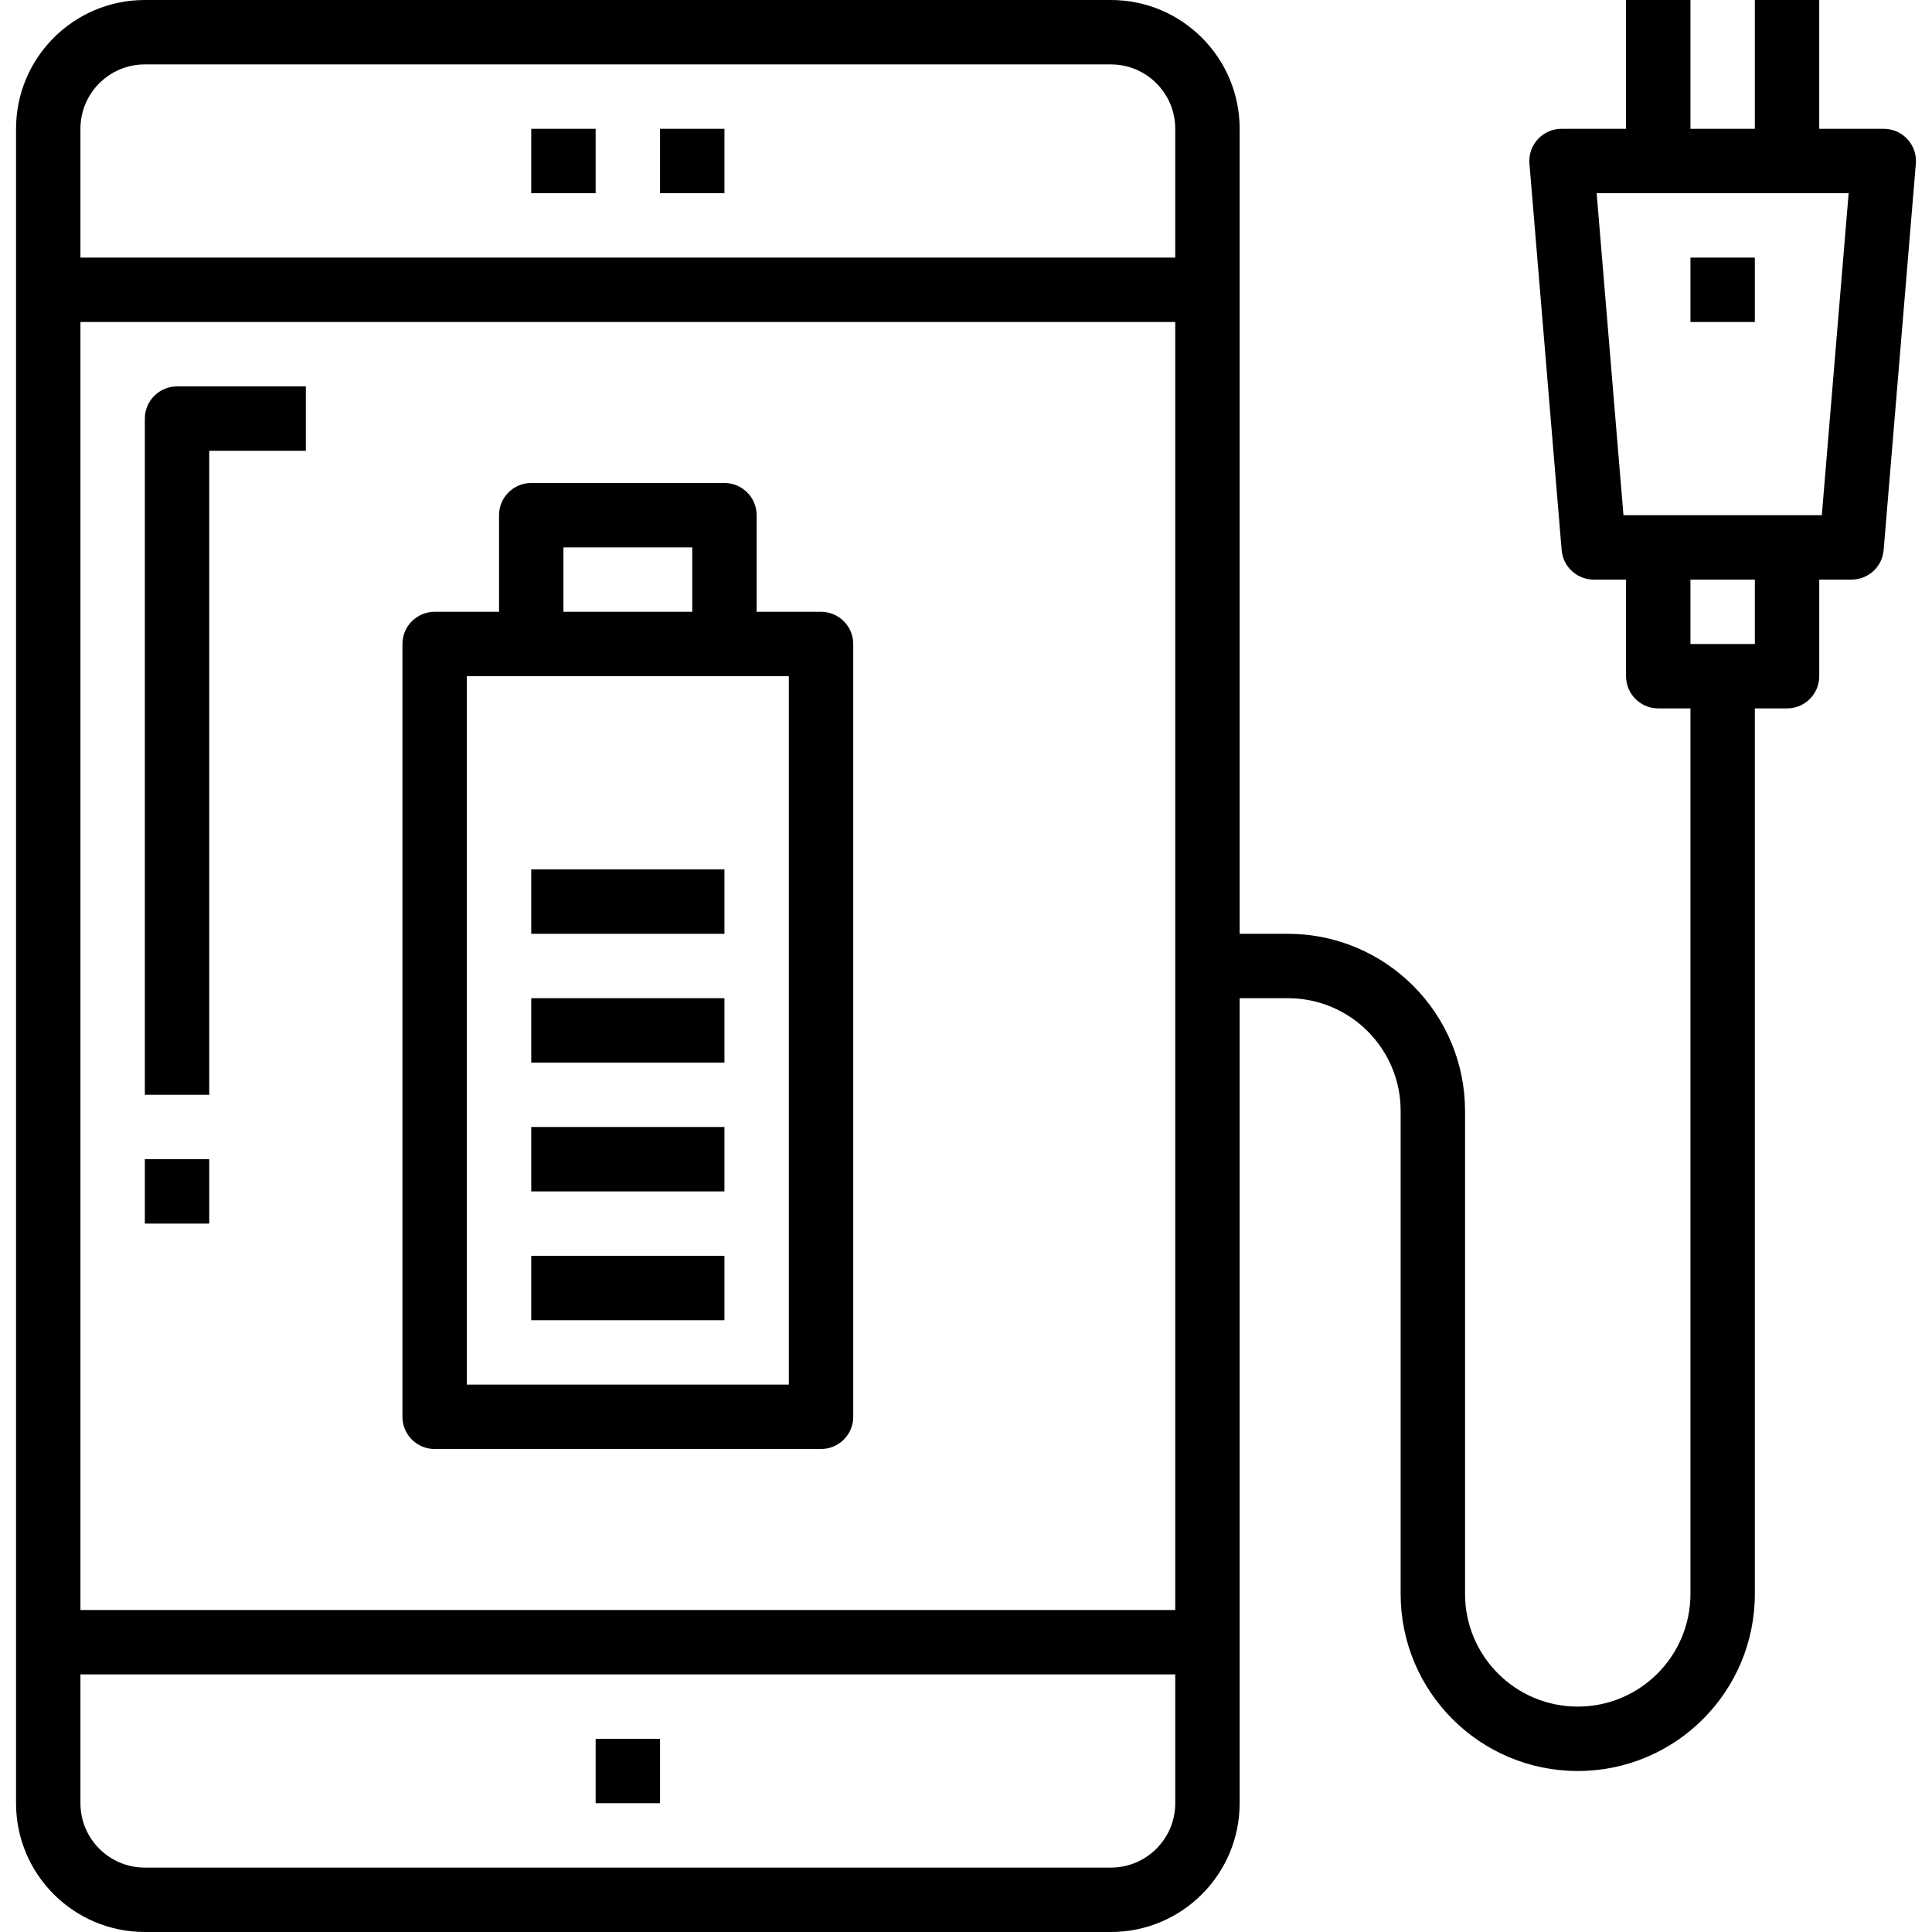<?xml version="1.0" encoding="iso-8859-1"?>
<!-- Generator: Adobe Illustrator 19.0.0, SVG Export Plug-In . SVG Version: 6.00 Build 0)  -->
<svg version="1.1" id="Capa_1" xmlns="http://www.w3.org/2000/svg" xmlns:xlink="http://www.w3.org/1999/xlink" x="0px" y="0px"
	 viewBox="0 0 480 480" style="enable-background:new 0 0 480 480;" xml:space="preserve">
<g>
	<g>
		<rect x="147.986" y="432" width="16" height="16"/>
	</g>
</g>
<g>
	<g>
		<rect x="131.986" y="32" width="16" height="16"/>
	</g>
</g>
<g>
	<g>
		<rect x="163.986" y="32" width="16" height="16"/>
	</g>
</g>
<g>
	<g>
		<path d="M468.678,32.028c-0.23-0.019-0.461-0.028-0.692-0.028h-16V0h-16v32h-16V0h-16v32h-16
			c-4.418-0.015-8.012,3.554-8.028,7.972c-0.001,0.231,0.008,0.462,0.028,0.692l8,96c0.346,4.157,3.829,7.35,8,7.336h8v24
			c0,4.418,3.582,8,8,8h8v220c0,15.464-12.536,28-28,28c-15.464,0-28-12.536-28-28V276c-0.026-24.29-19.71-43.974-44-44h-12V32
			c0-17.673-14.327-32-32-32h-240c-17.673,0-32,14.327-32,32v416c0,17.673,14.327,32,32,32h240c17.673,0,32-14.327,32-32V248h12
			c15.464,0,28,12.536,28,28v120c0,24.301,19.699,44,44,44s44-19.699,44-44V176h8c4.418,0,8-3.582,8-8v-24h8
			c4.171,0.014,7.654-3.179,8-7.336l8-96C476.353,36.261,473.081,32.394,468.678,32.028z M291.986,448c0,8.837-7.163,16-16,16h-240
			c-8.837,0-16-7.163-16-16v-32h272V448z M291.986,400h-272V80h272V400z M291.986,64h-272V32c0-8.837,7.163-16,16-16h240
			c8.837,0,16,7.163,16,16V64z M435.986,160h-16v-16h16V160z M452.626,128h-49.28l-6.664-80h62.608L452.626,128z"/>
	</g>
</g>
<g>
	<g>
		<path d="M43.986,96c-4.418,0-8,3.582-8,8v168h16V112h24V96H43.986z"/>
	</g>
</g>
<g>
	<g>
		<rect x="35.986" y="288" width="16" height="16"/>
	</g>
</g>
<g>
	<g>
		<path d="M203.986,152h-16v-24c0-4.418-3.582-8-8-8h-48c-4.418,0-8,3.582-8,8v24h-16c-4.418,0-8,3.582-8,8v192c0,4.418,3.582,8,8,8
			h96c4.418,0,8-3.582,8-8V160C211.986,155.582,208.404,152,203.986,152z M139.986,136h32v16h-32V136z M195.986,344h-80V168h80V344z
			"/>
	</g>
</g>
<g>
	<g>
		<rect x="131.986" y="312" width="48" height="16"/>
	</g>
</g>
<g>
	<g>
		<rect x="131.986" y="280" width="48" height="16"/>
	</g>
</g>
<g>
	<g>
		<rect x="131.986" y="248" width="48" height="16"/>
	</g>
</g>
<g>
	<g>
		<rect x="131.986" y="216" width="48" height="16"/>
	</g>
</g>
<g>
	<g>
		<rect x="419.986" y="64" width="16" height="16"/>
	</g>
</g>
<g>
</g>
<g>
</g>
<g>
</g>
<g>
</g>
<g>
</g>
<g>
</g>
<g>
</g>
<g>
</g>
<g>
</g>
<g>
</g>
<g>
</g>
<g>
</g>
<g>
</g>
<g>
</g>
<g>
</g>
</svg>
